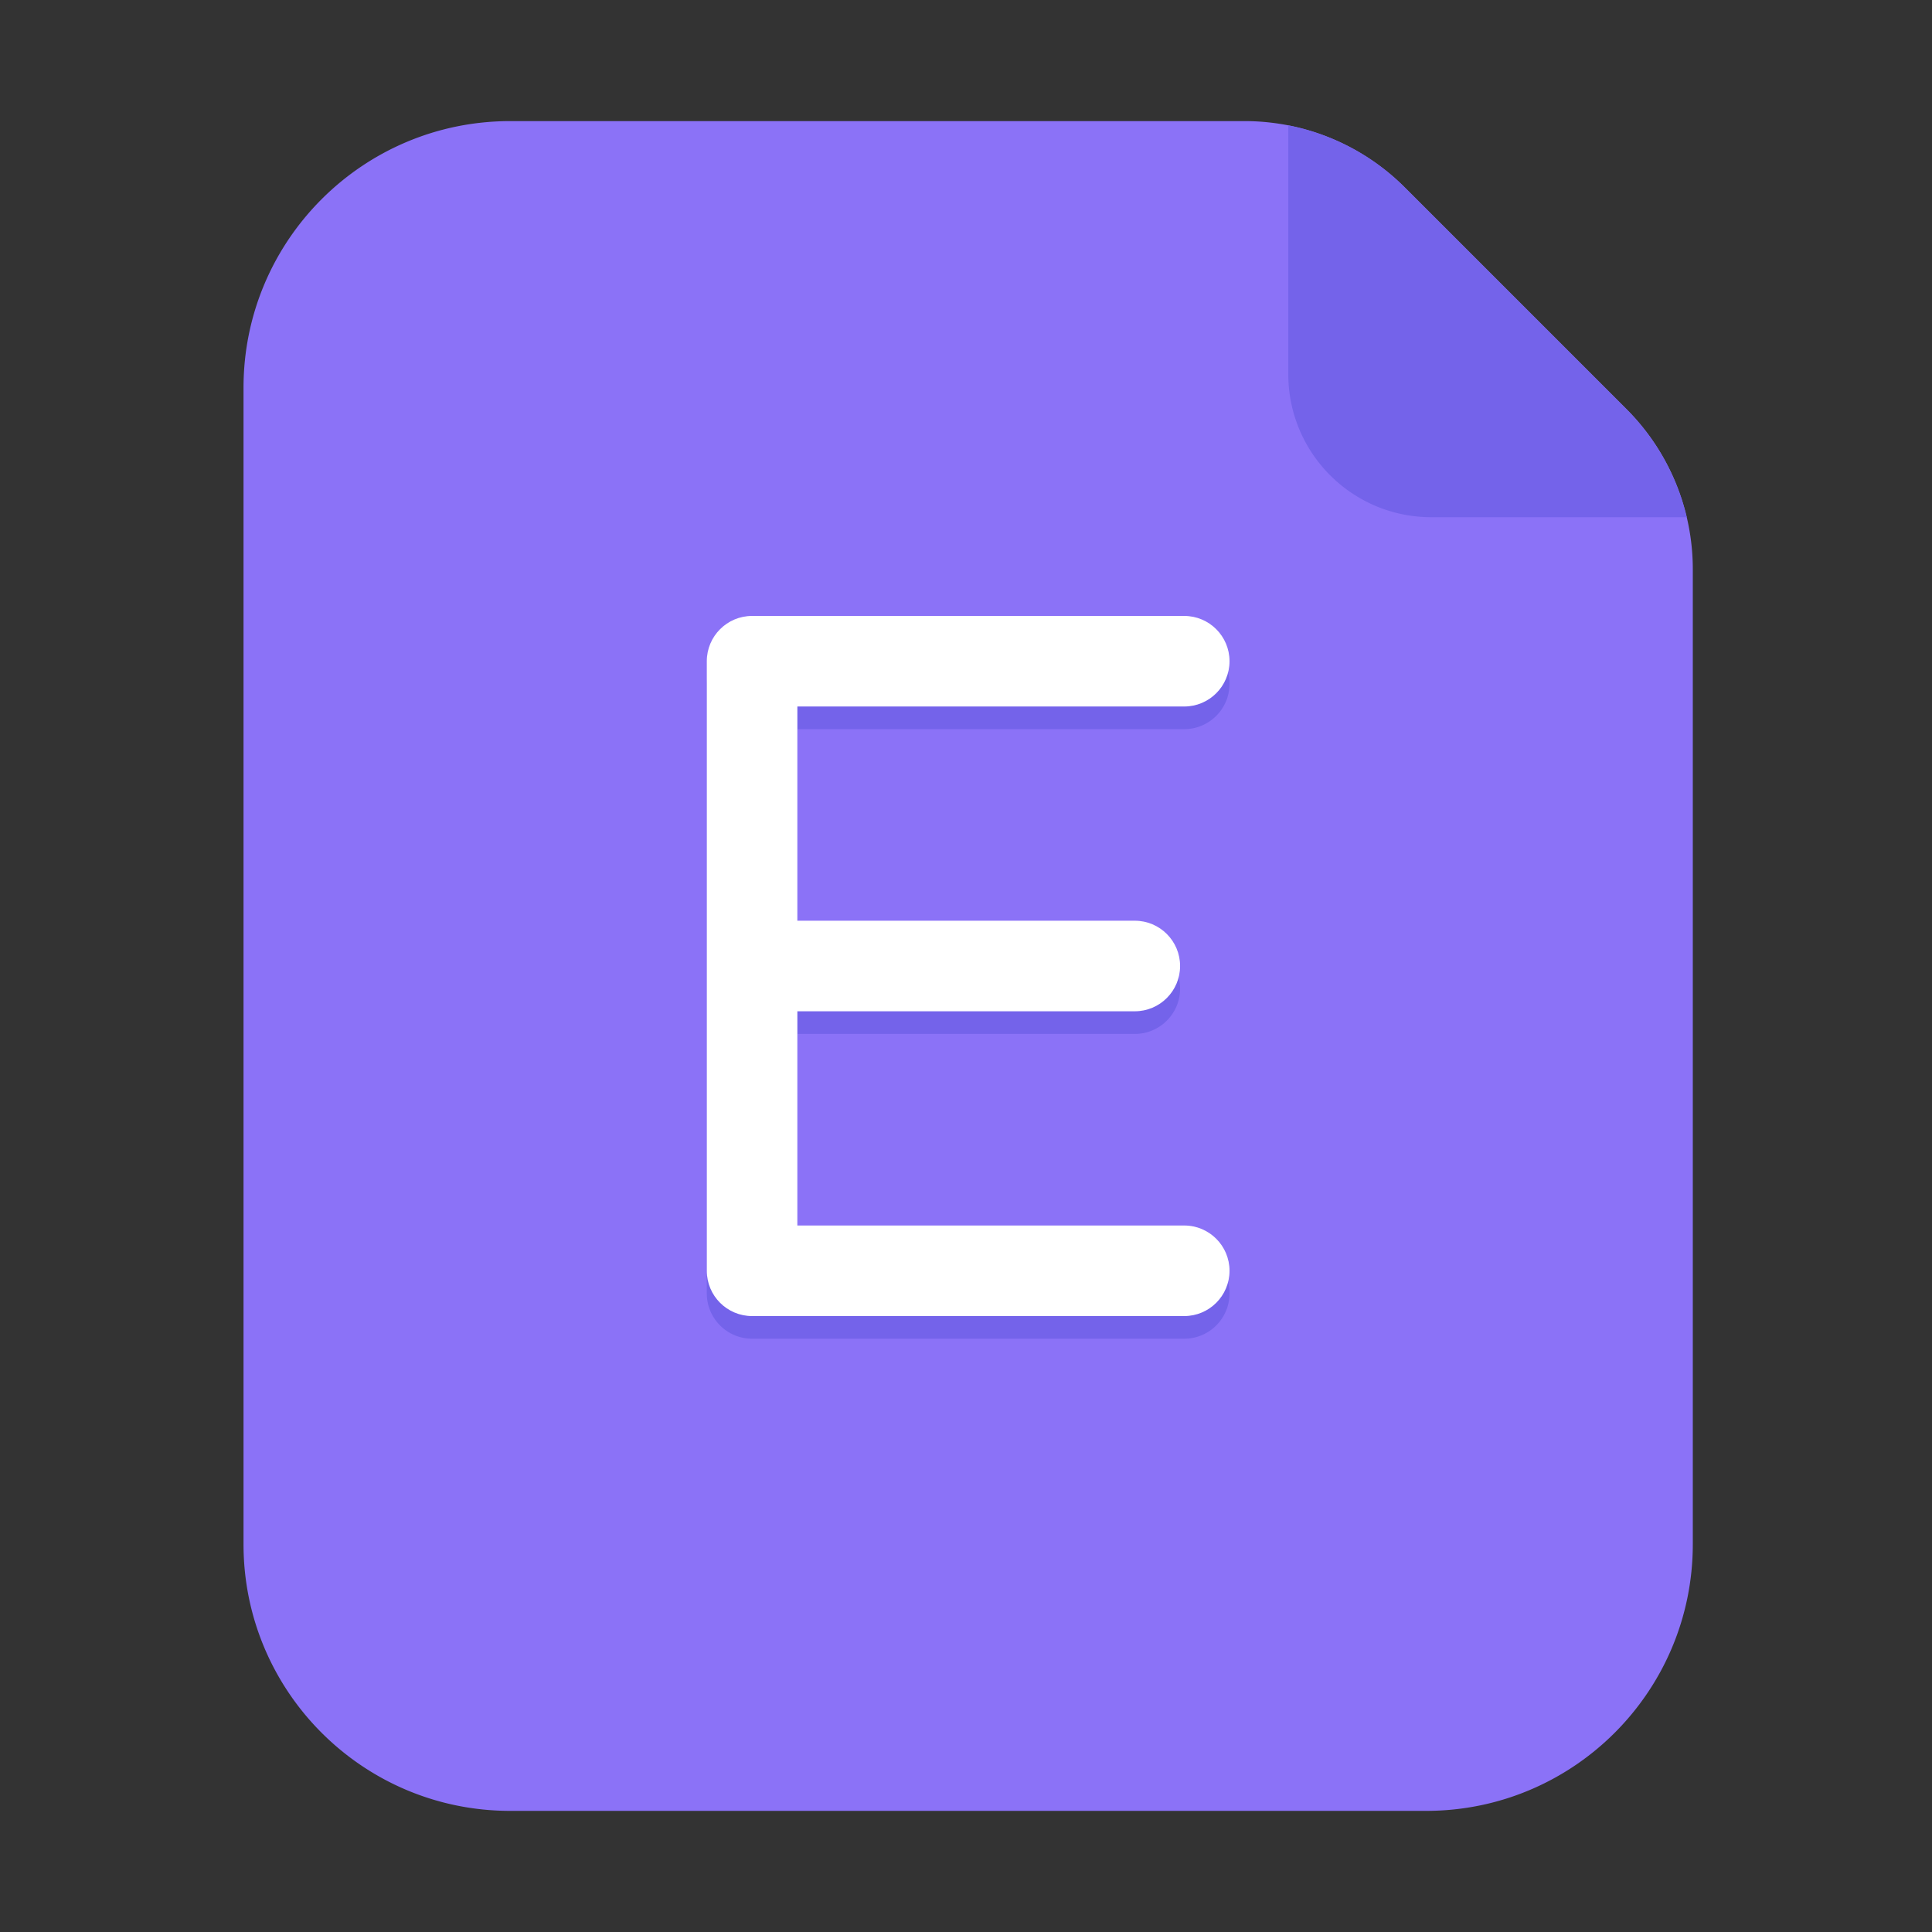 <?xml version="1.0" standalone="no"?><!DOCTYPE svg PUBLIC "-//W3C//DTD SVG 1.1//EN" "http://www.w3.org/Graphics/SVG/1.1/DTD/svg11.dtd"><svg t="1683853370470"  viewBox="0 0 1024 1024" version="1.1" xmlns="http://www.w3.org/2000/svg" p-id="1649" xmlns:xlink="http://www.w3.org/1999/xlink" width="200" height="200"><rect x="0" y="0" width="1024" height="1024" fill="#333333" stroke="none"/><path d="M659.72 64.19H270.4c-78.06 0-141.33 63.28-141.33 141.33v612.95c0 78.06 63.28 141.33 141.33 141.33h485.49c78.06 0 141.33-63.28 141.33-141.33V301.69c0-31.83-12.64-62.35-35.15-84.85l-117.5-117.5a120.017 120.017 0 0 0-84.85-35.15z" fill="#8B72F7" p-id="1650"></path><path d="M862.07 216.84l-117.5-117.5a120.001 120.001 0 0 0-61.75-32.9v131.88c0 41.87 33.94 75.81 75.81 75.81H894a119.975 119.975 0 0 0-31.93-57.29zM627.66 386.46c13.25 0 24-10.75 24-24s-10.75-24-24-24H398.62c-13.25 0-24 10.75-24 24v323.08c0 13.25 10.75 24 24 24h229.05c13.25 0 24-10.75 24-24s-10.75-24-24-24H422.62V548h178.85c13.25 0 24-10.75 24-24s-10.75-24-24-24H422.62V386.46h205.04z" fill="#7463EA" p-id="1651"></path><path d="M627.66 649.54H422.62V536h178.85c13.25 0 24-10.75 24-24s-10.75-24-24-24H422.62V374.46h205.05c13.25 0 24-10.75 24-24s-10.75-24-24-24H398.62c-13.25 0-24 10.75-24 24v323.08c0 13.25 10.75 24 24 24h229.05c13.25 0 24-10.75 24-24s-10.75-24-24.01-24z" fill="#FFFFFF" p-id="1652"></path></svg>